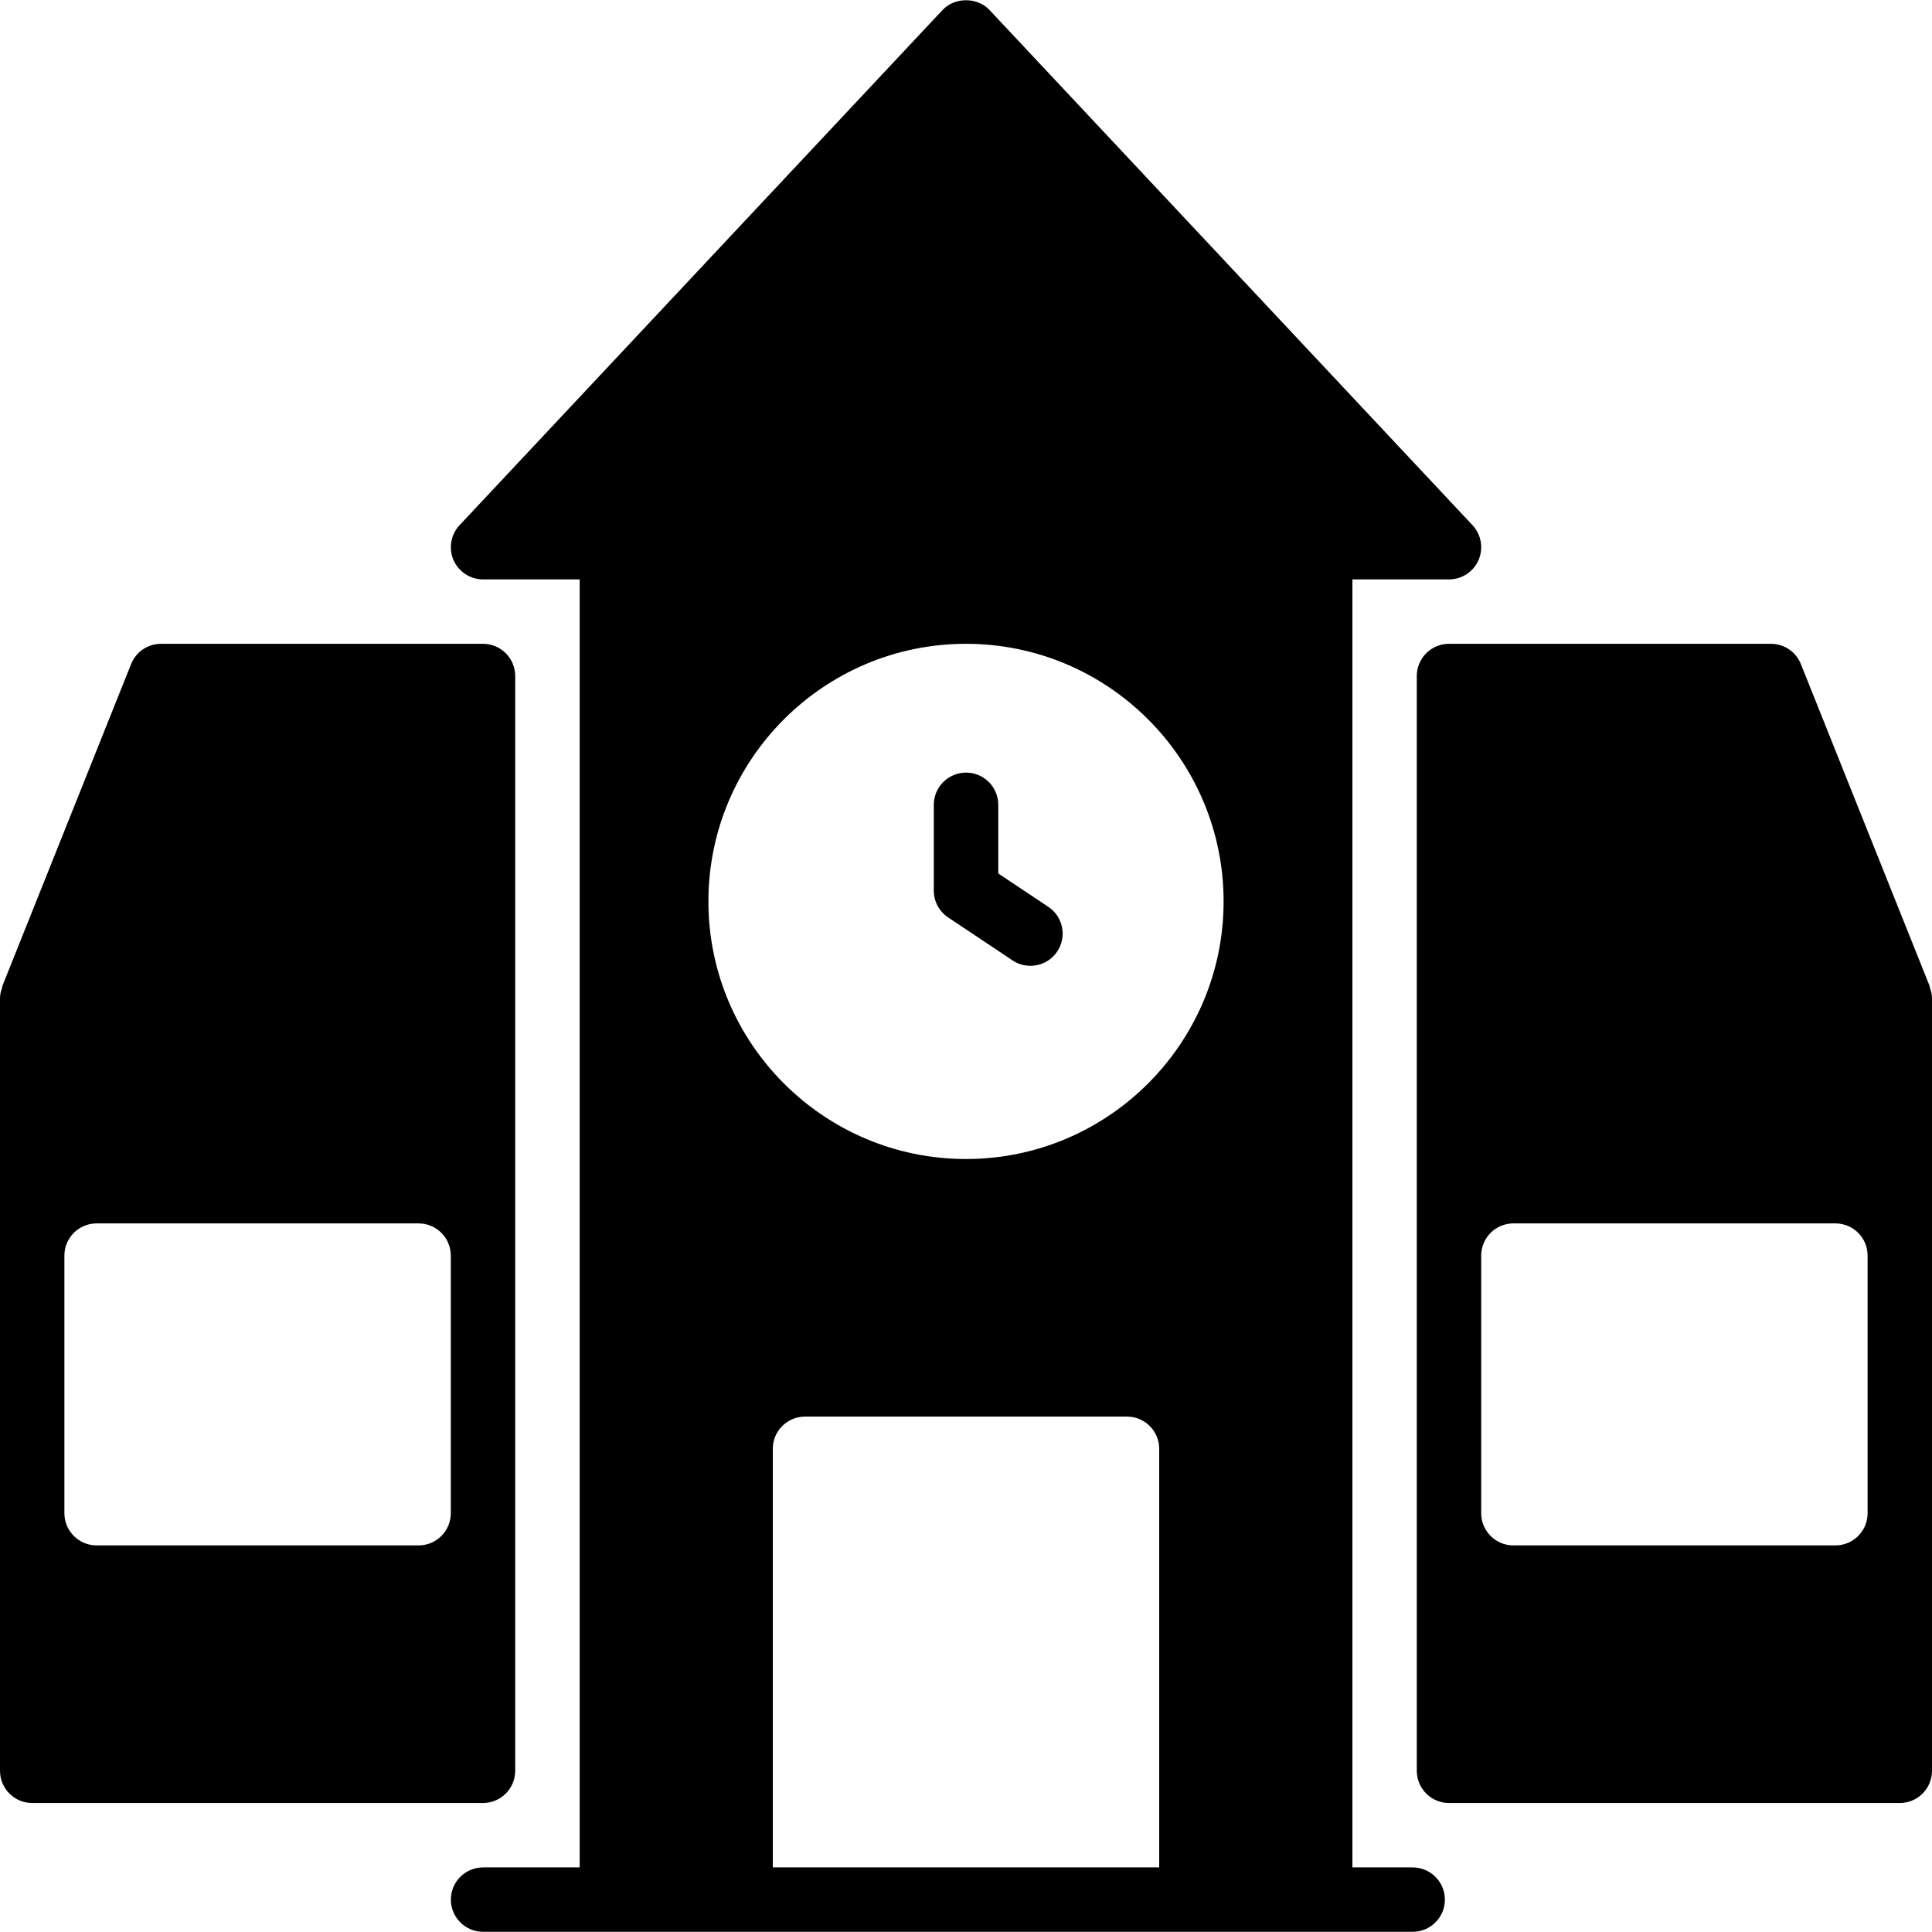 <?xml version="1.0" encoding="iso-8859-1"?>
<!-- Generator: Adobe Illustrator 19.0.0, SVG Export Plug-In . SVG Version: 6.00 Build 0)  -->
<svg version="1.1" id="Layer_1" xmlns="http://www.w3.org/2000/svg" xmlns:xlink="http://www.w3.org/1999/xlink" x="0px" y="0px"
	 viewBox="0 0 30 30" style="enable-background:new 0 0 30 30;" xml:space="preserve">
<g>
	<g>
		<path d="M21.935,28.997H21v-20h1.5c0.199,0,0.379-0.118,0.459-0.301c0.079-0.183,0.042-0.396-0.094-0.541l-7.5-8
			c-0.189-0.202-0.54-0.202-0.729,0l-7.5,8C7,8.3,6.963,8.513,7.042,8.696c0.08,0.183,0.26,0.301,0.459,0.301h1.5v20h-1.5
			c-0.276,0-0.5,0.224-0.5,0.5s0.224,0.5,0.5,0.5h14.435c0.276,0,0.5-0.224,0.5-0.5S22.211,28.997,21.935,28.997z M18,28.997h-6
			v-6.5c0-0.276,0.224-0.5,0.5-0.5h5c0.276,0,0.5,0.224,0.5,0.5V28.997z M15,17.997c-2.206,0-4-1.794-4-4s1.794-4,4-4s4,1.794,4,4
			S17.206,17.997,15,17.997z M8,27.497v-17c0-0.276-0.224-0.5-0.5-0.5h-5c-0.205,0-0.388,0.125-0.464,0.314L0.04,15.302
			c0,0,0,0,0,0.001l-0.004,0.009c-0.003,0.009-0.001,0.018-0.004,0.027C0.015,15.389,0,15.441,0,15.497v12
			c0,0.276,0.224,0.5,0.5,0.5h7C7.776,27.997,8,27.773,8,27.497z M7,23.497c0,0.276-0.224,0.5-0.5,0.5h-5
			c-0.276,0-0.5-0.224-0.5-0.5v-4c0-0.276,0.224-0.5,0.5-0.5h5c0.276,0,0.5,0.224,0.5,0.5V23.497z M29.968,15.339
			c-0.003-0.009,0-0.018-0.004-0.027l-0.004-0.009l-1.996-4.991c-0.076-0.19-0.259-0.315-0.464-0.315h-5c-0.276,0-0.5,0.224-0.5,0.5
			v17c0,0.276,0.224,0.5,0.5,0.5h7c0.276,0,0.5-0.224,0.5-0.5v-12C30,15.441,29.985,15.389,29.968,15.339z M29,23.497
			c0,0.276-0.224,0.5-0.5,0.5h-5c-0.276,0-0.5-0.224-0.5-0.5v-4c0-0.276,0.224-0.5,0.5-0.5h5c0.276,0,0.5,0.224,0.5,0.5V23.497z
			 M15.501,13.563v-1.066c0-0.276-0.224-0.5-0.5-0.5s-0.501,0.224-0.501,0.5v1.333c0,0.167,0.083,0.323,0.223,0.416l1,0.667
			c0.085,0.057,0.181,0.084,0.277,0.084c0.162,0,0.32-0.078,0.417-0.223c0.153-0.23,0.091-0.54-0.139-0.693L15.501,13.563z"/>
	</g>
</g>
</svg>
